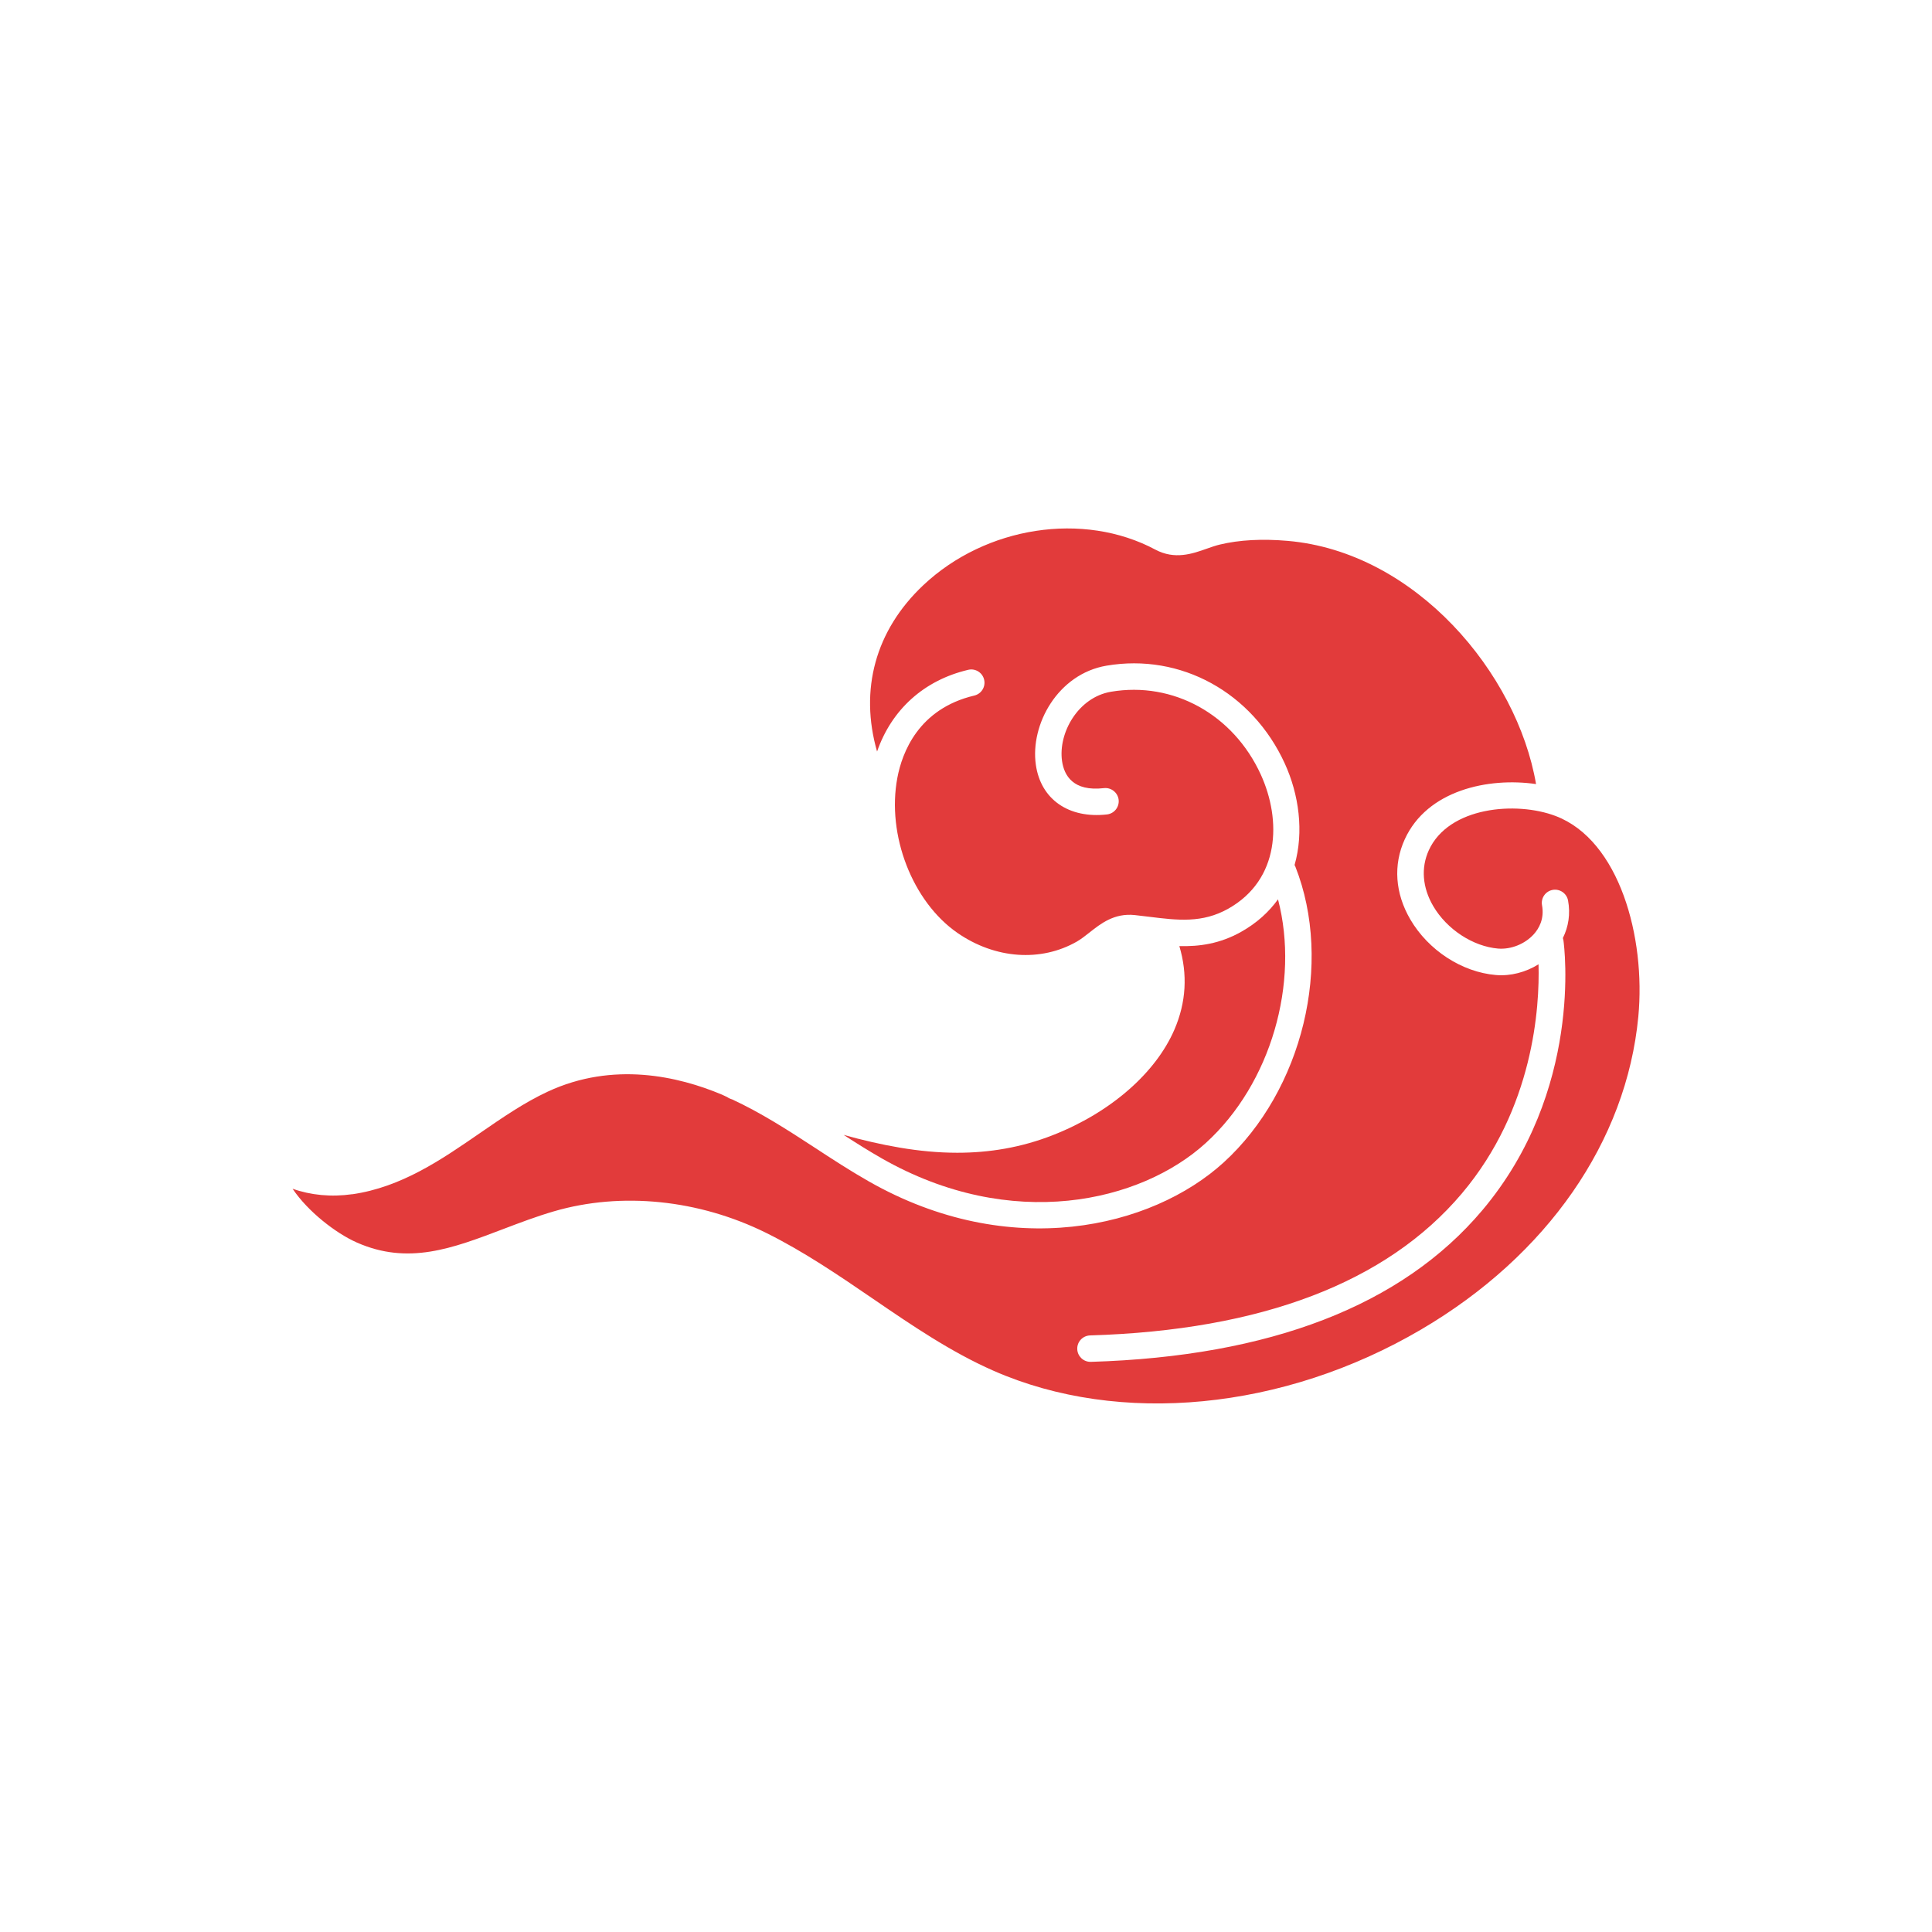 <?xml version="1.0" encoding="UTF-8"?>
<svg id="Graphic_elements" data-name="Graphic elements" xmlns="http://www.w3.org/2000/svg" viewBox="0 0 480.91 480.91">
  <defs>
    <style>
      .cls-1 {
        fill: #e23b3b;
      }
    </style>
  </defs>
  <path class="cls-1" d="M87.65,297.28c12.26-1.76,22.17-8.58,31.74-15.18,5.71-3.93,11.1-7.65,16.95-10.37,16.31-7.59,32.55-3.8,43.31,.72,.46,.19,.89,.43,1.35,.63,.27,.2,.57,.36,.9,.47,.11,.04,.23,.08,.34,.11,7.09,3.29,13.63,7.48,20.47,11.95,4.35,2.85,8.86,5.79,13.5,8.43,35.18,20.06,70.47,11.64,88.38-4.68,19.68-17.94,27.35-49.62,17.83-73.69-.05-.12-.12-.23-.18-.34,2.38-8.32,1.07-17.61-2.43-25.27-8.09-17.71-25.93-27.51-44.38-24.36-12.14,2.07-19.02,14.66-17.59,24.66,1.22,8.61,8.18,13.45,17.71,12.37,1.81-.21,3.1-1.84,2.9-3.65-.21-1.81-1.88-3.1-3.65-2.9-7.72,.9-9.93-3.19-10.44-6.75-.99-6.99,4-15.85,12.18-17.24,15.46-2.63,30.45,5.64,37.29,20.6,5.21,11.42,4.74,26.17-8.07,33.39-6.49,3.66-12.63,2.9-19.73,2.02-1.17-.14-2.36-.29-3.57-.42-5.11-.55-8.5,2.16-11.25,4.33-1.07,.84-2.08,1.64-3.13,2.25-8.98,5.15-20.37,4.34-29.72-2.12-11.24-7.76-17.68-24.37-14.99-38.63,1.17-6.23,5.23-17.18,19.15-20.47,1.77-.42,2.87-2.19,2.45-3.96-.42-1.77-2.19-2.87-3.96-2.45-11.03,2.6-19.06,9.9-22.69,20.34-4.41-15.38-.43-30.15,11.49-41.39,15.58-14.69,39.88-18.43,57.78-8.87,4.84,2.58,9.24,1.03,12.76-.22,1.14-.4,2.23-.79,3.3-1.04,4.84-1.16,10.5-1.47,16.85-.92,31.89,2.75,57.13,32.98,61.85,60.54-11.91-1.73-27.11,1.54-32.68,13.75-2.91,6.36-2.41,13.45,1.39,19.95,4.5,7.69,12.86,13.12,21.3,13.83,3.66,.31,7.44-.69,10.61-2.67,.29,10.56-1.16,35.85-19.12,57.09-18.71,22.12-49.84,34-92.51,35.29-1.82,.06-3.25,1.57-3.19,3.39,.05,1.78,1.52,3.19,3.29,3.19,.03,0,.07,0,.1,0,44.67-1.35,77.45-14.04,97.41-37.7,25.12-29.77,20.43-65.68,20.22-67.2-.03-.21-.08-.4-.14-.6,1.42-2.85,1.89-6.04,1.29-9.33-.33-1.79-2.06-2.97-3.83-2.65-1.79,.33-2.98,2.04-2.65,3.83,.62,3.4-.78,5.81-2.07,7.23-2.2,2.42-5.66,3.8-8.85,3.55-6.27-.53-12.77-4.78-16.17-10.59-2.69-4.6-3.08-9.53-1.09-13.89,4.95-10.83,21.72-12.26,31.57-8.52,15.88,6.03,22.45,30.23,20.58,49.93-2.95,31.05-22.65,59.43-54.03,77.87-34.27,20.13-75.06,24.08-106.44,10.3-10.66-4.68-20.5-11.41-30.02-17.92-8.43-5.76-17.15-11.72-26.56-16.39-16.78-8.32-36.06-10.29-52.87-5.39-4.36,1.27-8.58,2.88-12.66,4.43-12.66,4.82-23.6,8.99-36.4,3.34-5.25-2.32-12.2-7.72-16-13.39,4.49,1.6,9.63,2.11,14.85,1.36Z"/>
  <path class="cls-1" d="M308.98,231.93c3.91-2.2,6.9-4.97,9.14-8.07,5.42,20.75-1.73,45.86-17.97,60.65-16.2,14.76-48.36,22.26-80.68,3.82-3.19-1.82-6.36-3.82-9.47-5.83,9.32,2.57,18.75,4.44,28.28,4.44,7.91,0,15.88-1.26,23.91-4.43,14.21-5.59,25.48-15.4,30.15-26.24,2.92-6.77,3.32-13.75,1.22-20.77,4.96,.13,10.08-.56,15.42-3.57Z"/>
</svg>